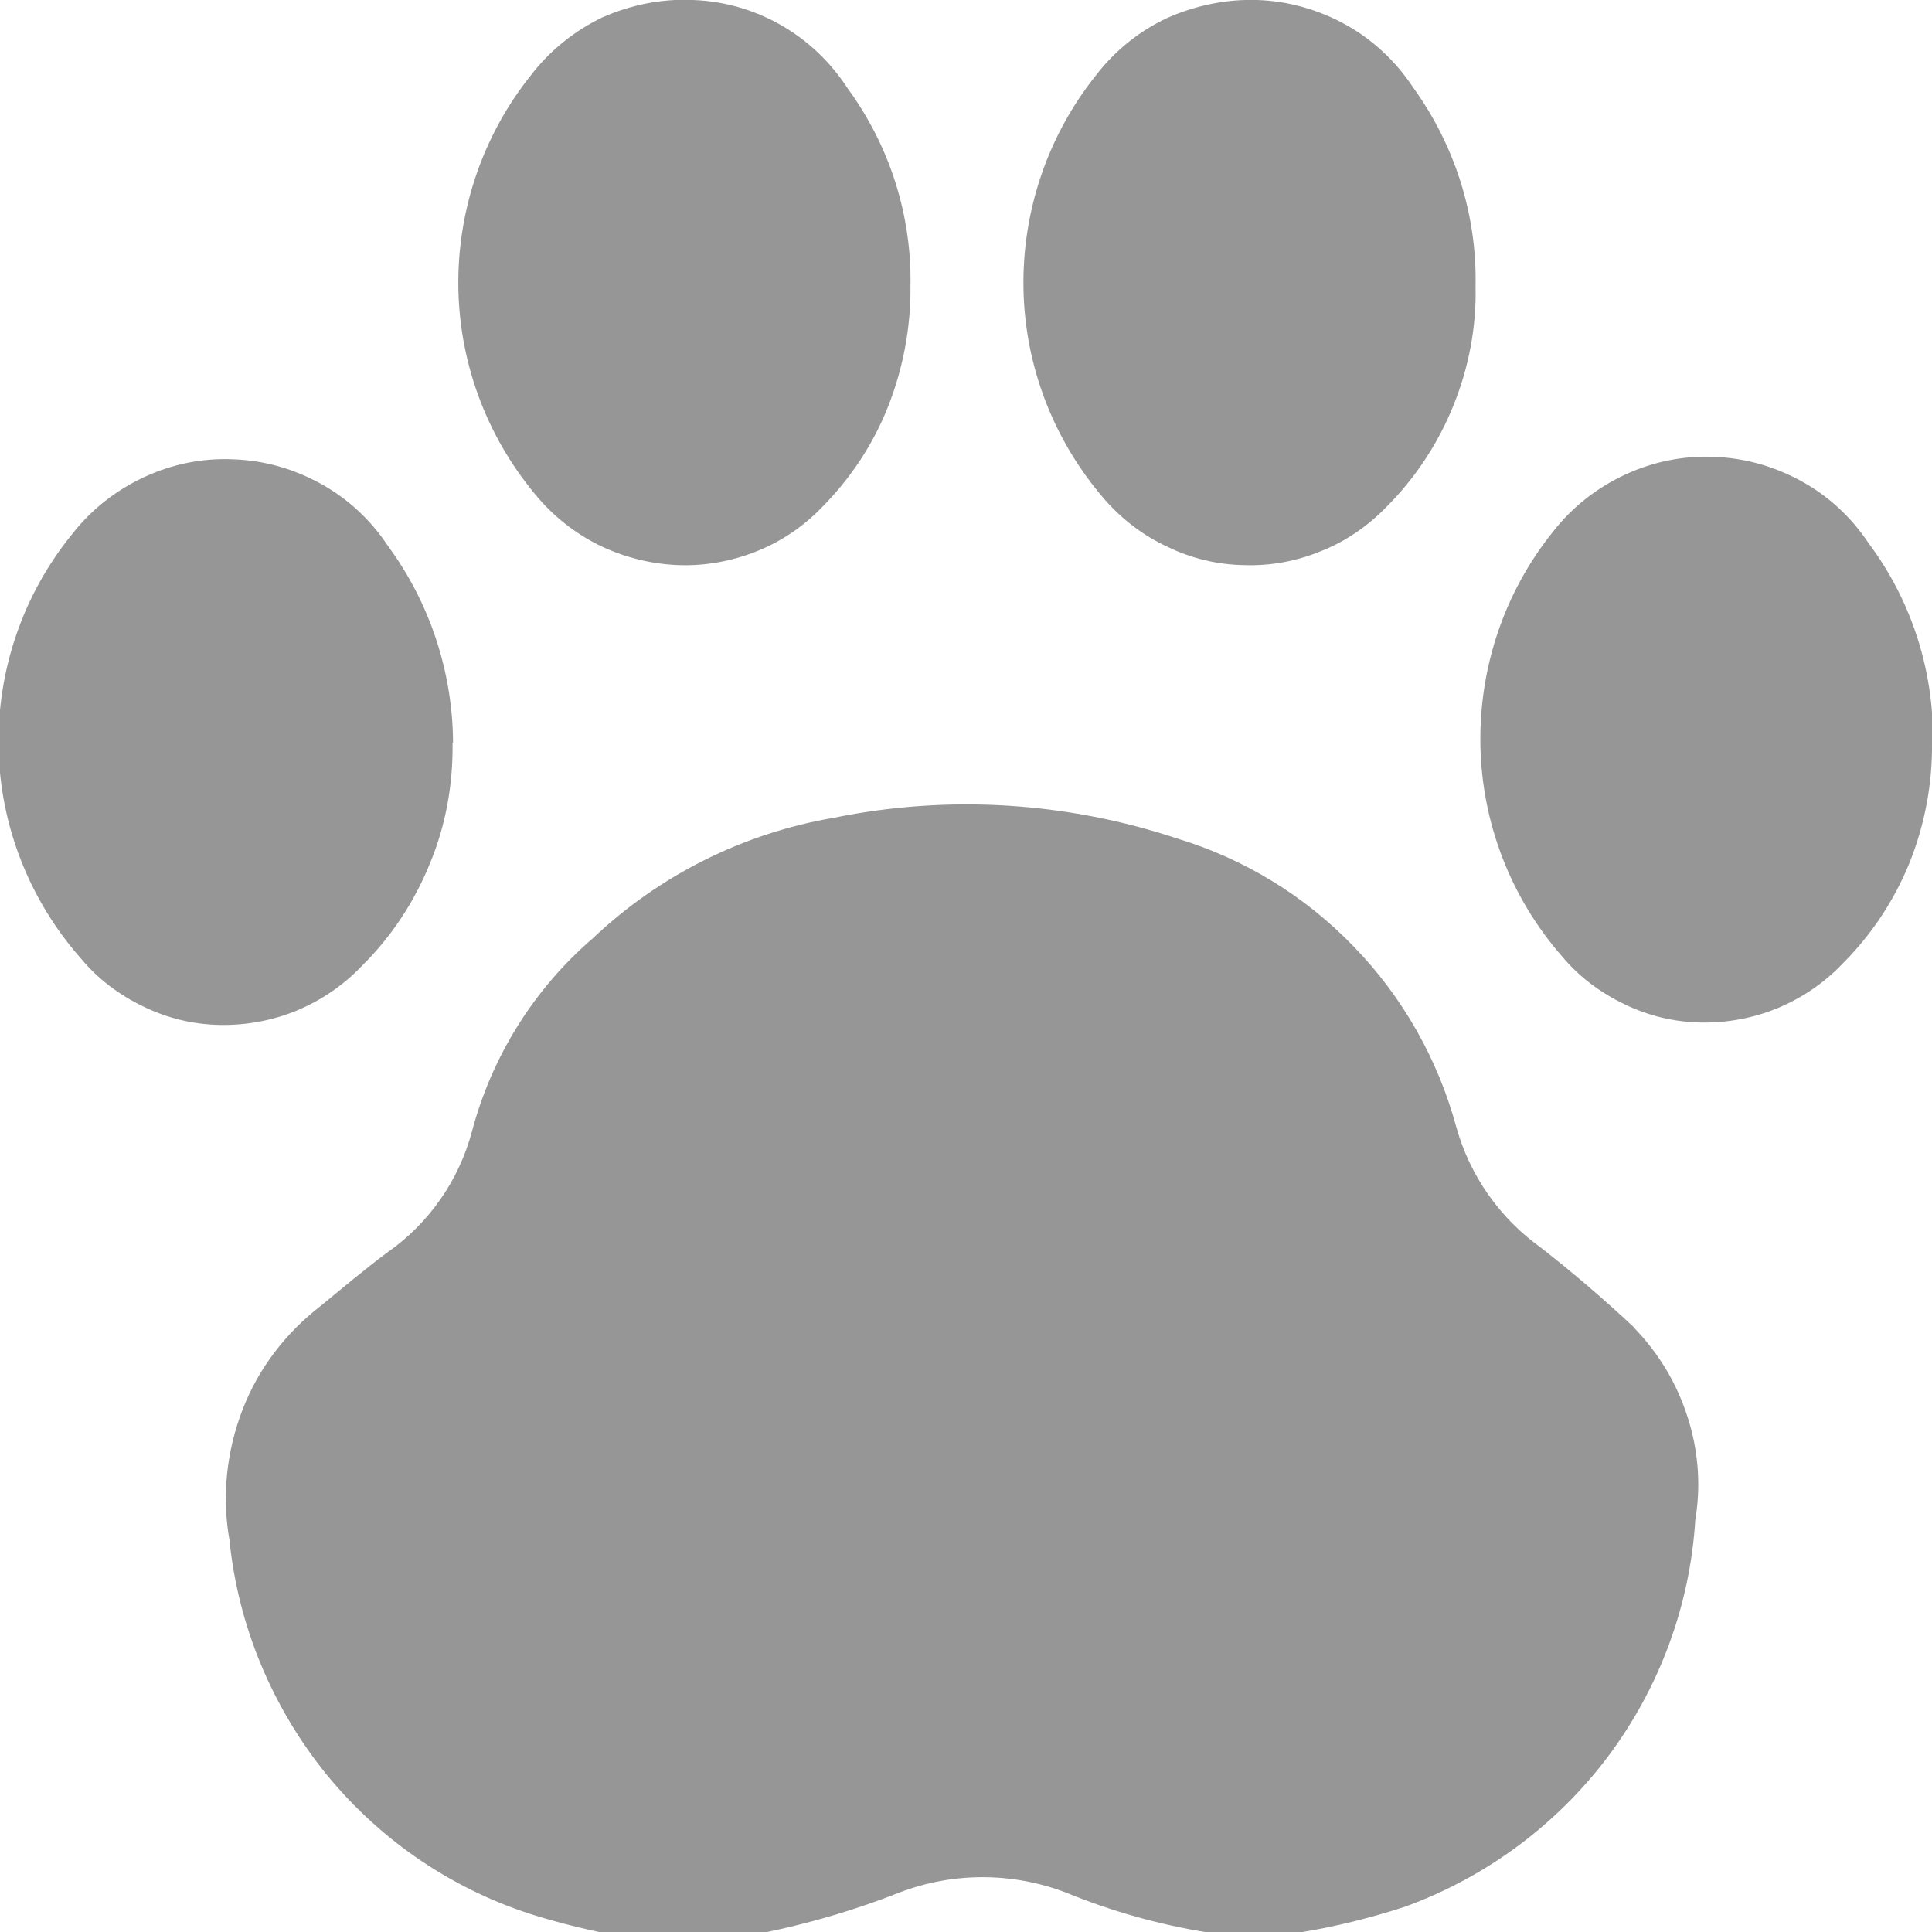<?xml version="1.0" encoding="UTF-8"?><svg xmlns="http://www.w3.org/2000/svg" xmlns:xlink="http://www.w3.org/1999/xlink" viewBox="0 0 40 40"><defs><style>.e{fill:none;}.f{fill:#979696;}.g{clip-path:url(#d);}</style><clipPath id="d"><rect class="e" width="40" height="40"/></clipPath></defs><g id="a"/><g id="b"><g id="c"><g class="g"><g><path class="f" d="M33.85,27.5c-.62-.58-1.28-1.15-1.95-1.67-.85-.61-1.47-1.49-1.75-2.5-.38-1.4-1.11-2.69-2.12-3.73-1.01-1.05-2.27-1.82-3.66-2.24-2.29-.76-4.74-.91-7.1-.43-1.88,.32-3.62,1.19-5,2.5-1.22,1.05-2.09,2.45-2.5,4-.27,1.01-.89,1.9-1.75,2.5-.47,.35-.92,.73-1.37,1.1-.73,.56-1.3,1.3-1.63,2.16s-.43,1.79-.27,2.69c.18,1.79,.89,3.48,2.02,4.87,1.14,1.39,2.66,2.41,4.38,2.93,.7,.21,1.41,.37,2.12,.48h1.73c1.24-.19,2.46-.52,3.63-.98,1.1-.42,2.32-.42,3.43,0,.95,.39,1.94,.67,2.95,.83h1.9c.74-.12,1.46-.3,2.17-.53,1.68-.61,3.14-1.69,4.21-3.11,1.07-1.43,1.7-3.13,1.81-4.91,.12-.71,.06-1.44-.16-2.12-.22-.69-.59-1.31-1.09-1.83Z"/><path class="f" d="M18.85,5.92c.01,.85-.15,1.7-.46,2.49s-.79,1.51-1.39,2.11c-.38,.39-.84,.7-1.35,.9s-1.05,.3-1.6,.28c-.55-.02-1.08-.15-1.58-.38-.49-.23-.94-.57-1.3-.98-1.05-1.21-1.65-2.75-1.68-4.36-.03-1.6,.5-3.17,1.5-4.42,.39-.51,.9-.92,1.48-1.2C13.06,.1,13.7-.03,14.34,0c.64,.02,1.27,.2,1.83,.52s1.03,.77,1.38,1.31c.87,1.19,1.33,2.63,1.3,4.1Z"/><path class="f" d="M30.55,5.92c.02,.85-.14,1.69-.46,2.48-.32,.79-.79,1.5-1.39,2.1-.38,.39-.84,.71-1.35,.91-.51,.21-1.05,.31-1.6,.29-.55-.01-1.09-.14-1.58-.38-.5-.23-.94-.57-1.3-.98-1.05-1.21-1.65-2.75-1.68-4.36-.03-1.6,.5-3.17,1.5-4.42,.39-.51,.9-.92,1.48-1.19C24.76,.11,25.39-.02,26.03,0c.64,.02,1.27,.2,1.83,.51,.56,.31,1.04,.76,1.39,1.29,.87,1.2,1.33,2.65,1.3,4.12Z"/><path class="f" d="M40,15.38c.01,.85-.15,1.69-.46,2.47-.32,.79-.79,1.5-1.39,2.1-.38,.4-.84,.71-1.34,.92-.51,.21-1.05,.31-1.6,.3-.55-.01-1.09-.14-1.58-.38-.5-.24-.94-.57-1.29-.99-1.06-1.21-1.66-2.76-1.69-4.37-.03-1.61,.5-3.18,1.51-4.43,.39-.5,.9-.9,1.48-1.17,.58-.27,1.21-.4,1.85-.37,.64,.02,1.26,.2,1.82,.51,.56,.31,1.03,.75,1.38,1.28,.89,1.19,1.35,2.64,1.33,4.12Z"/><path class="f" d="M9.37,15.38c.01,.86-.14,1.71-.47,2.5-.32,.79-.8,1.52-1.41,2.12-.38,.4-.84,.71-1.34,.92-.51,.21-1.05,.31-1.6,.3-.55-.01-1.09-.14-1.58-.38-.5-.24-.94-.57-1.29-.99C.61,18.64,0,17.09-.03,15.48c-.03-1.61,.51-3.18,1.53-4.43,.39-.5,.9-.9,1.48-1.17,.58-.27,1.21-.4,1.85-.37,.64,.02,1.26,.2,1.82,.51,.56,.31,1.03,.75,1.38,1.28,.87,1.18,1.34,2.61,1.35,4.07Z"/></g></g></g></g></svg>